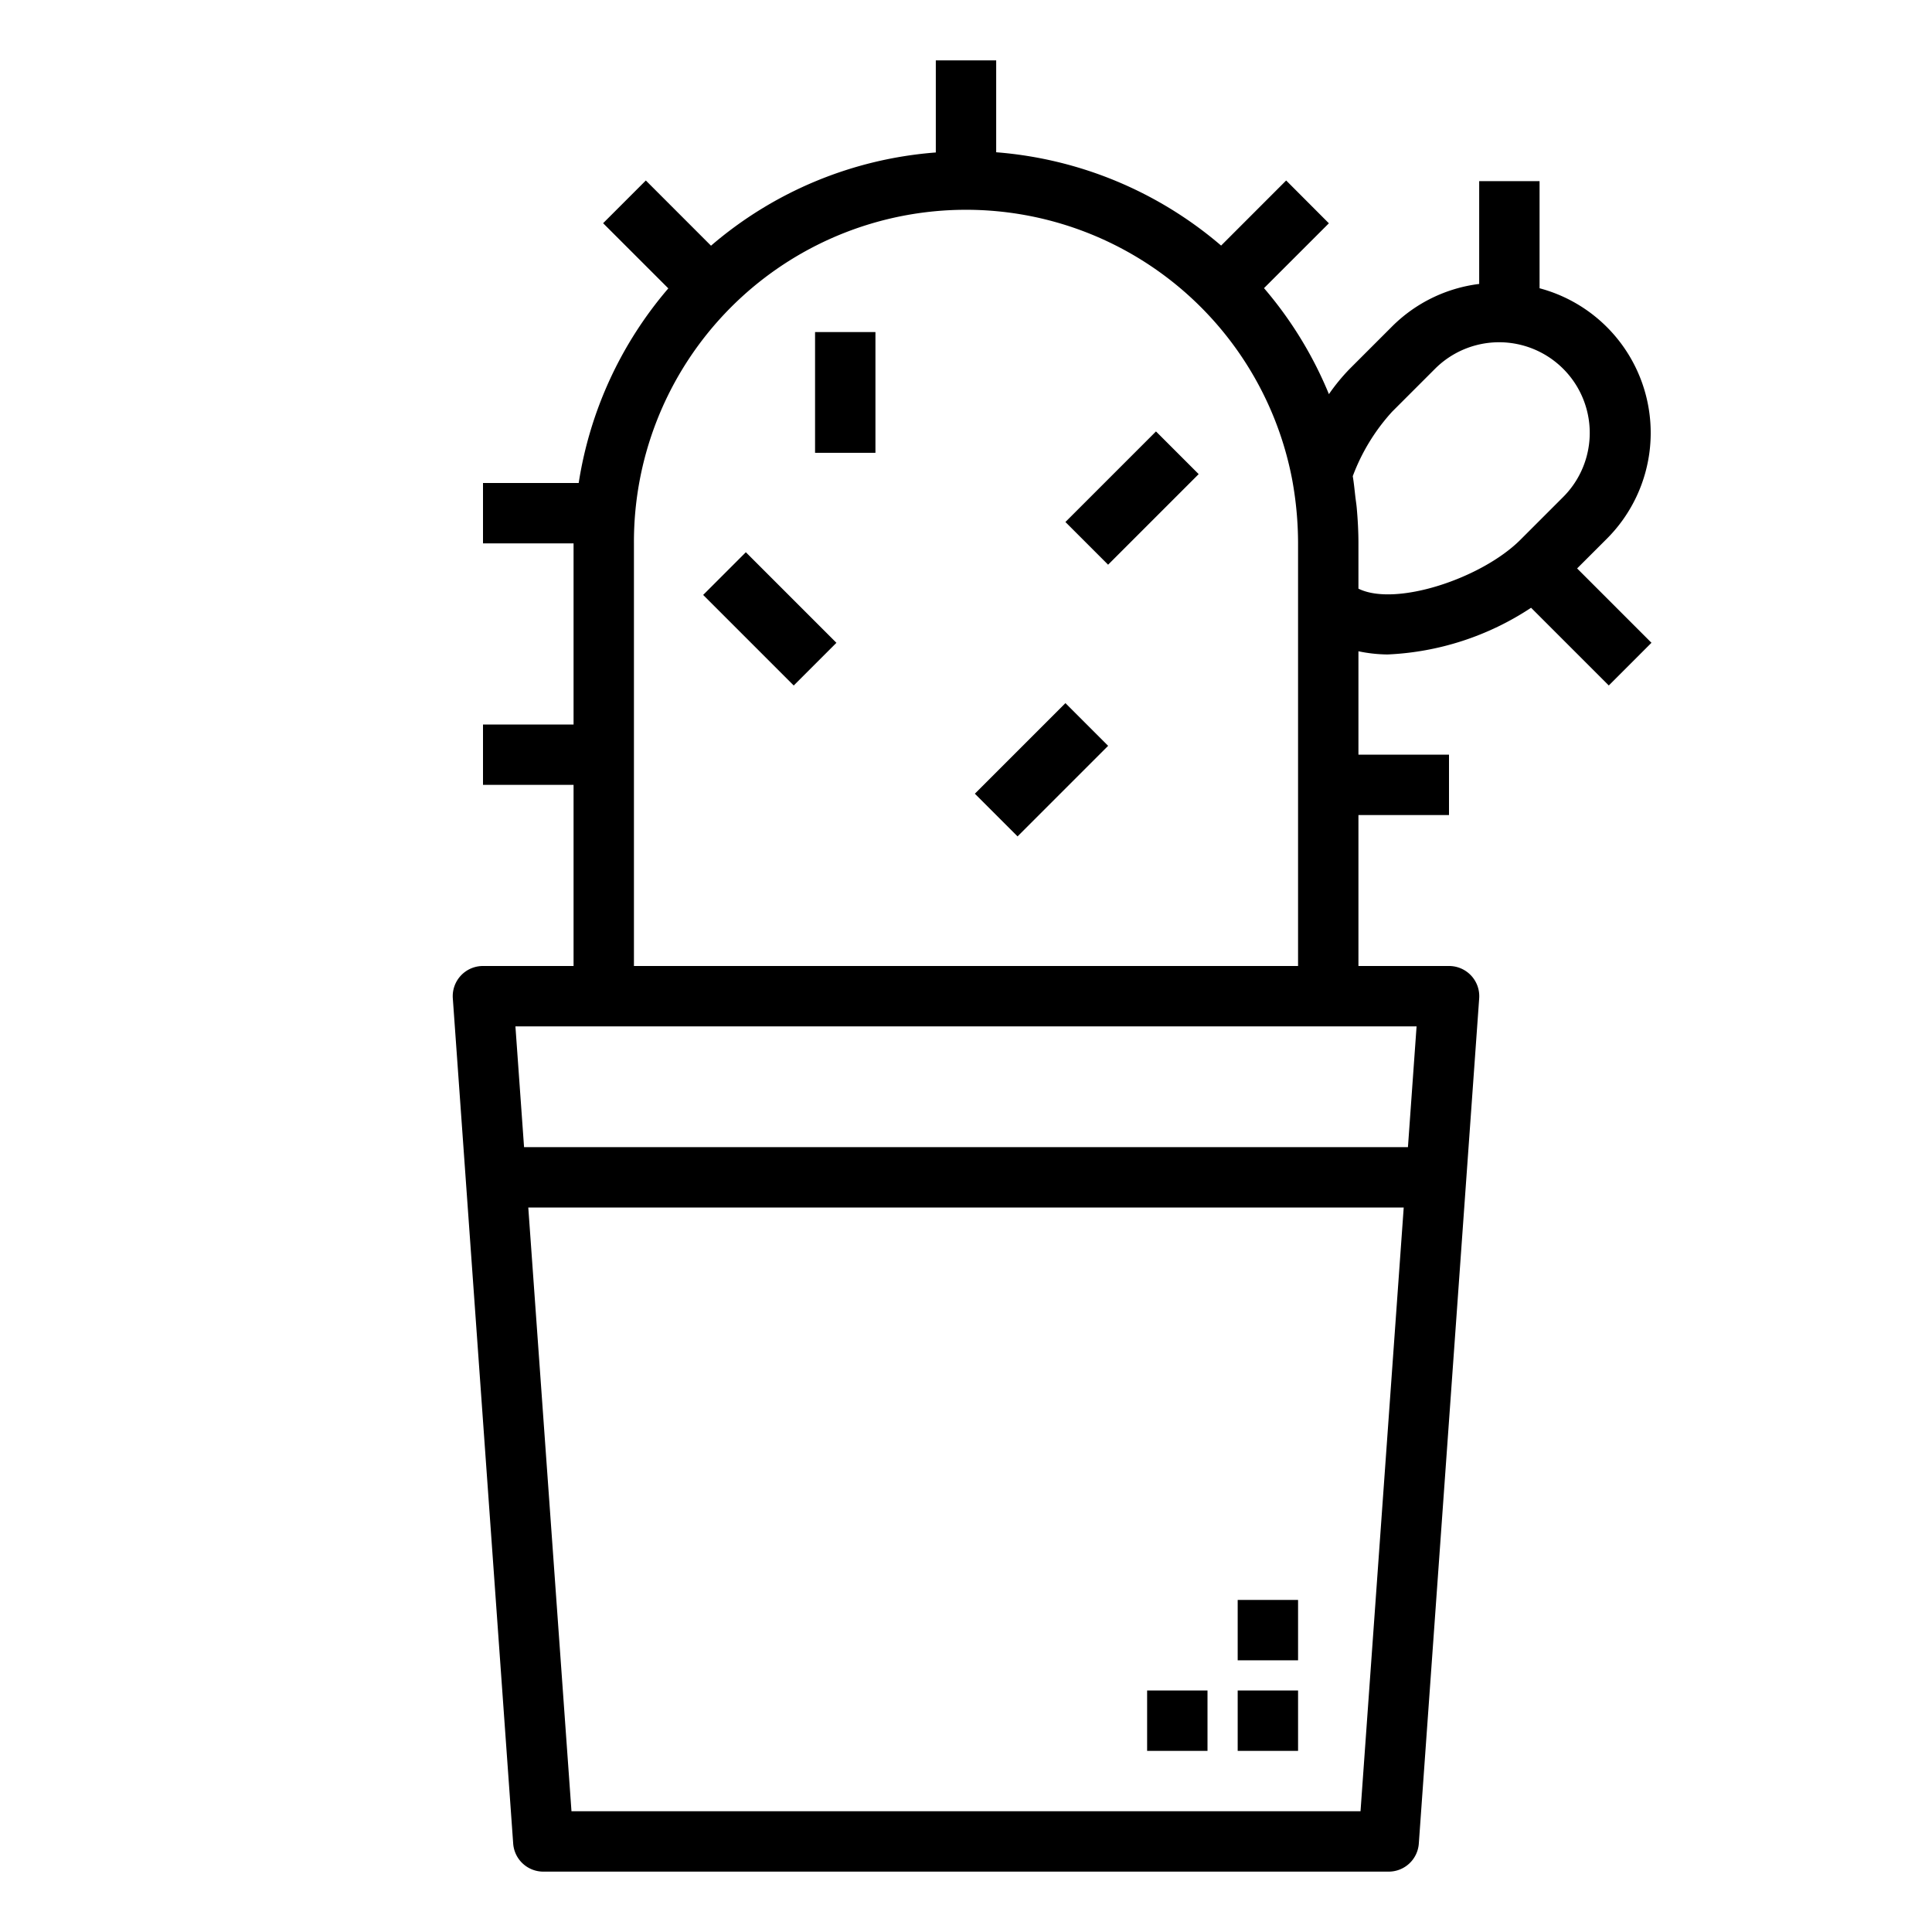 <svg xmlns="http://www.w3.org/2000/svg" viewBox="0 0 64 64" x="0px" y="0px"><title>Cactus_35</title><g data-name="Cactus"><path d="M45.966,21.68a9.35,9.35,0,0,0,4.753-1.547l2.574,2.574,1.414-1.414L52.244,18.83l.954-.953A4.958,4.958,0,0,0,51,9.549V6H49V9.406a4.942,4.942,0,0,0-2.877,1.4l-1.42,1.42a6.52,6.52,0,0,0-.681.831,12.948,12.948,0,0,0-2.15-3.512l2.149-2.148L42.606,5.979,40.451,8.135A13,13,0,0,0,33,5.044V2H31V5.051a12.926,12.926,0,0,0-7.447,3.088l-2.159-2.16L19.979,7.394l2.16,2.159A12.936,12.936,0,0,0,19.17,16H16v2h3v6H16v2h3v6H16a1,1,0,0,0-1,1.071l2,28A1,1,0,0,0,18,62H46a1,1,0,0,0,1-.929l2-28A1,1,0,0,0,48,32H45V27h3V25H45V21.574A4.853,4.853,0,0,0,45.966,21.68Zm.151-8.043,1.42-1.42a3,3,0,0,1,4.246,4.246l-1.42,1.42C49.085,19.16,46.229,20.109,45,19.5V18c0-.389-.021-.784-.057-1.182-.011-.122-.032-.246-.046-.369-.026-.225-.047-.449-.085-.675A6.586,6.586,0,0,1,46.117,13.637ZM45.069,60H18.931L17.5,40H46.5ZM46.64,38H17.36l-.286-4H46.926ZM21,32V18a11,11,0,0,1,21.8-2.138A11.7,11.7,0,0,1,43,18V32Z"></path><rect x="27" y="11" width="2" height="4"></rect><rect x="35.379" y="15.5" width="4.243" height="2" transform="translate(-0.684 31.349) rotate(-45)"></rect><rect x="24.5" y="18.379" width="2" height="4.243" transform="translate(-7.027 24.036) rotate(-45)"></rect><rect x="32.379" y="24.5" width="4.243" height="2" transform="translate(-7.926 31.864) rotate(-45)"></rect><rect x="41" y="56" width="2" height="2"></rect><rect x="41" y="53" width="2" height="2"></rect><rect x="38" y="56" width="2" height="2"></rect></g></svg>